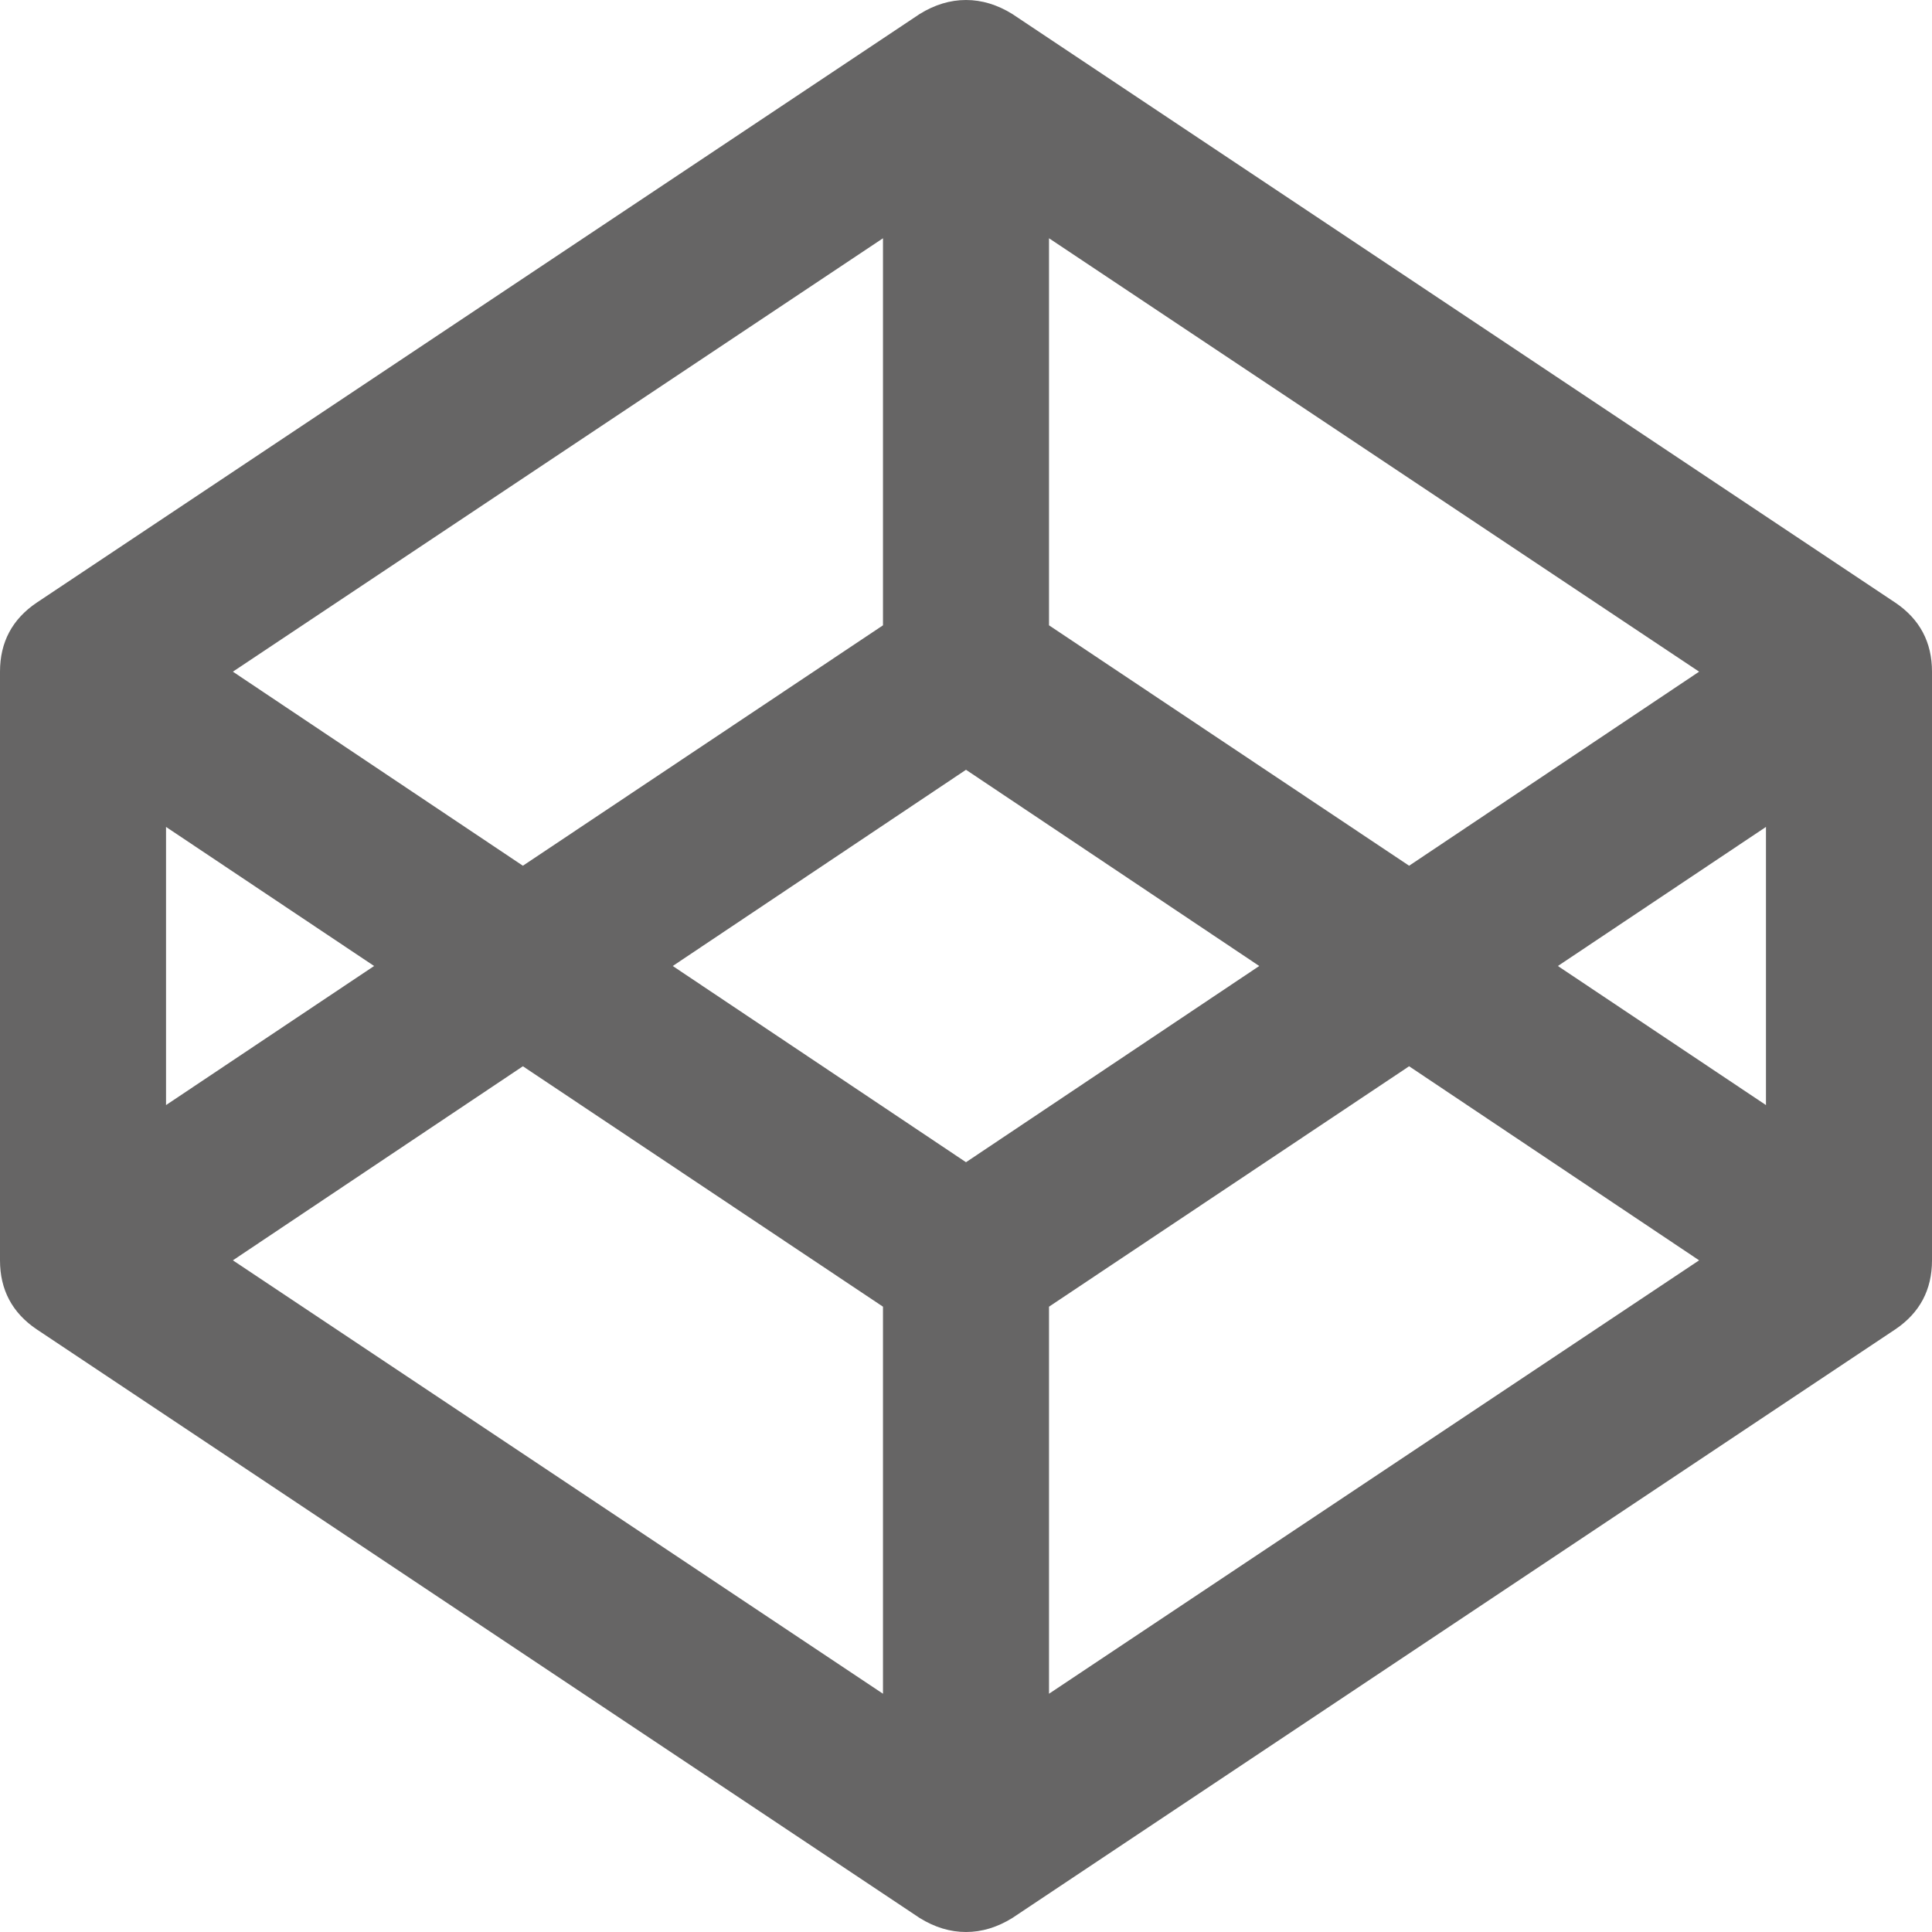 <svg xmlns="http://www.w3.org/2000/svg" width="100%" height="100%" viewBox="0 0 1792 1792"><path fill="#666565
" d="M216 1169l603 402v-359l-334-223zM154 1025l193-129-193-129v258zM973 1571l603-402-269-180-334 223v359zM896 1078l272-182-272-182-272 182zM485 803l334-223v-359l-603 402zM1445 896l193 129v-258zM1307 803l269-180-603-402v359zM1792 623v546q0 41-34 64l-819 546q-21 13-43 13t-43-13l-819-546q-34-23-34-64v-546q0-41 34-64l819-546q21-13 43-13t43 13l819 546q34 23 34 64z" /></svg>
